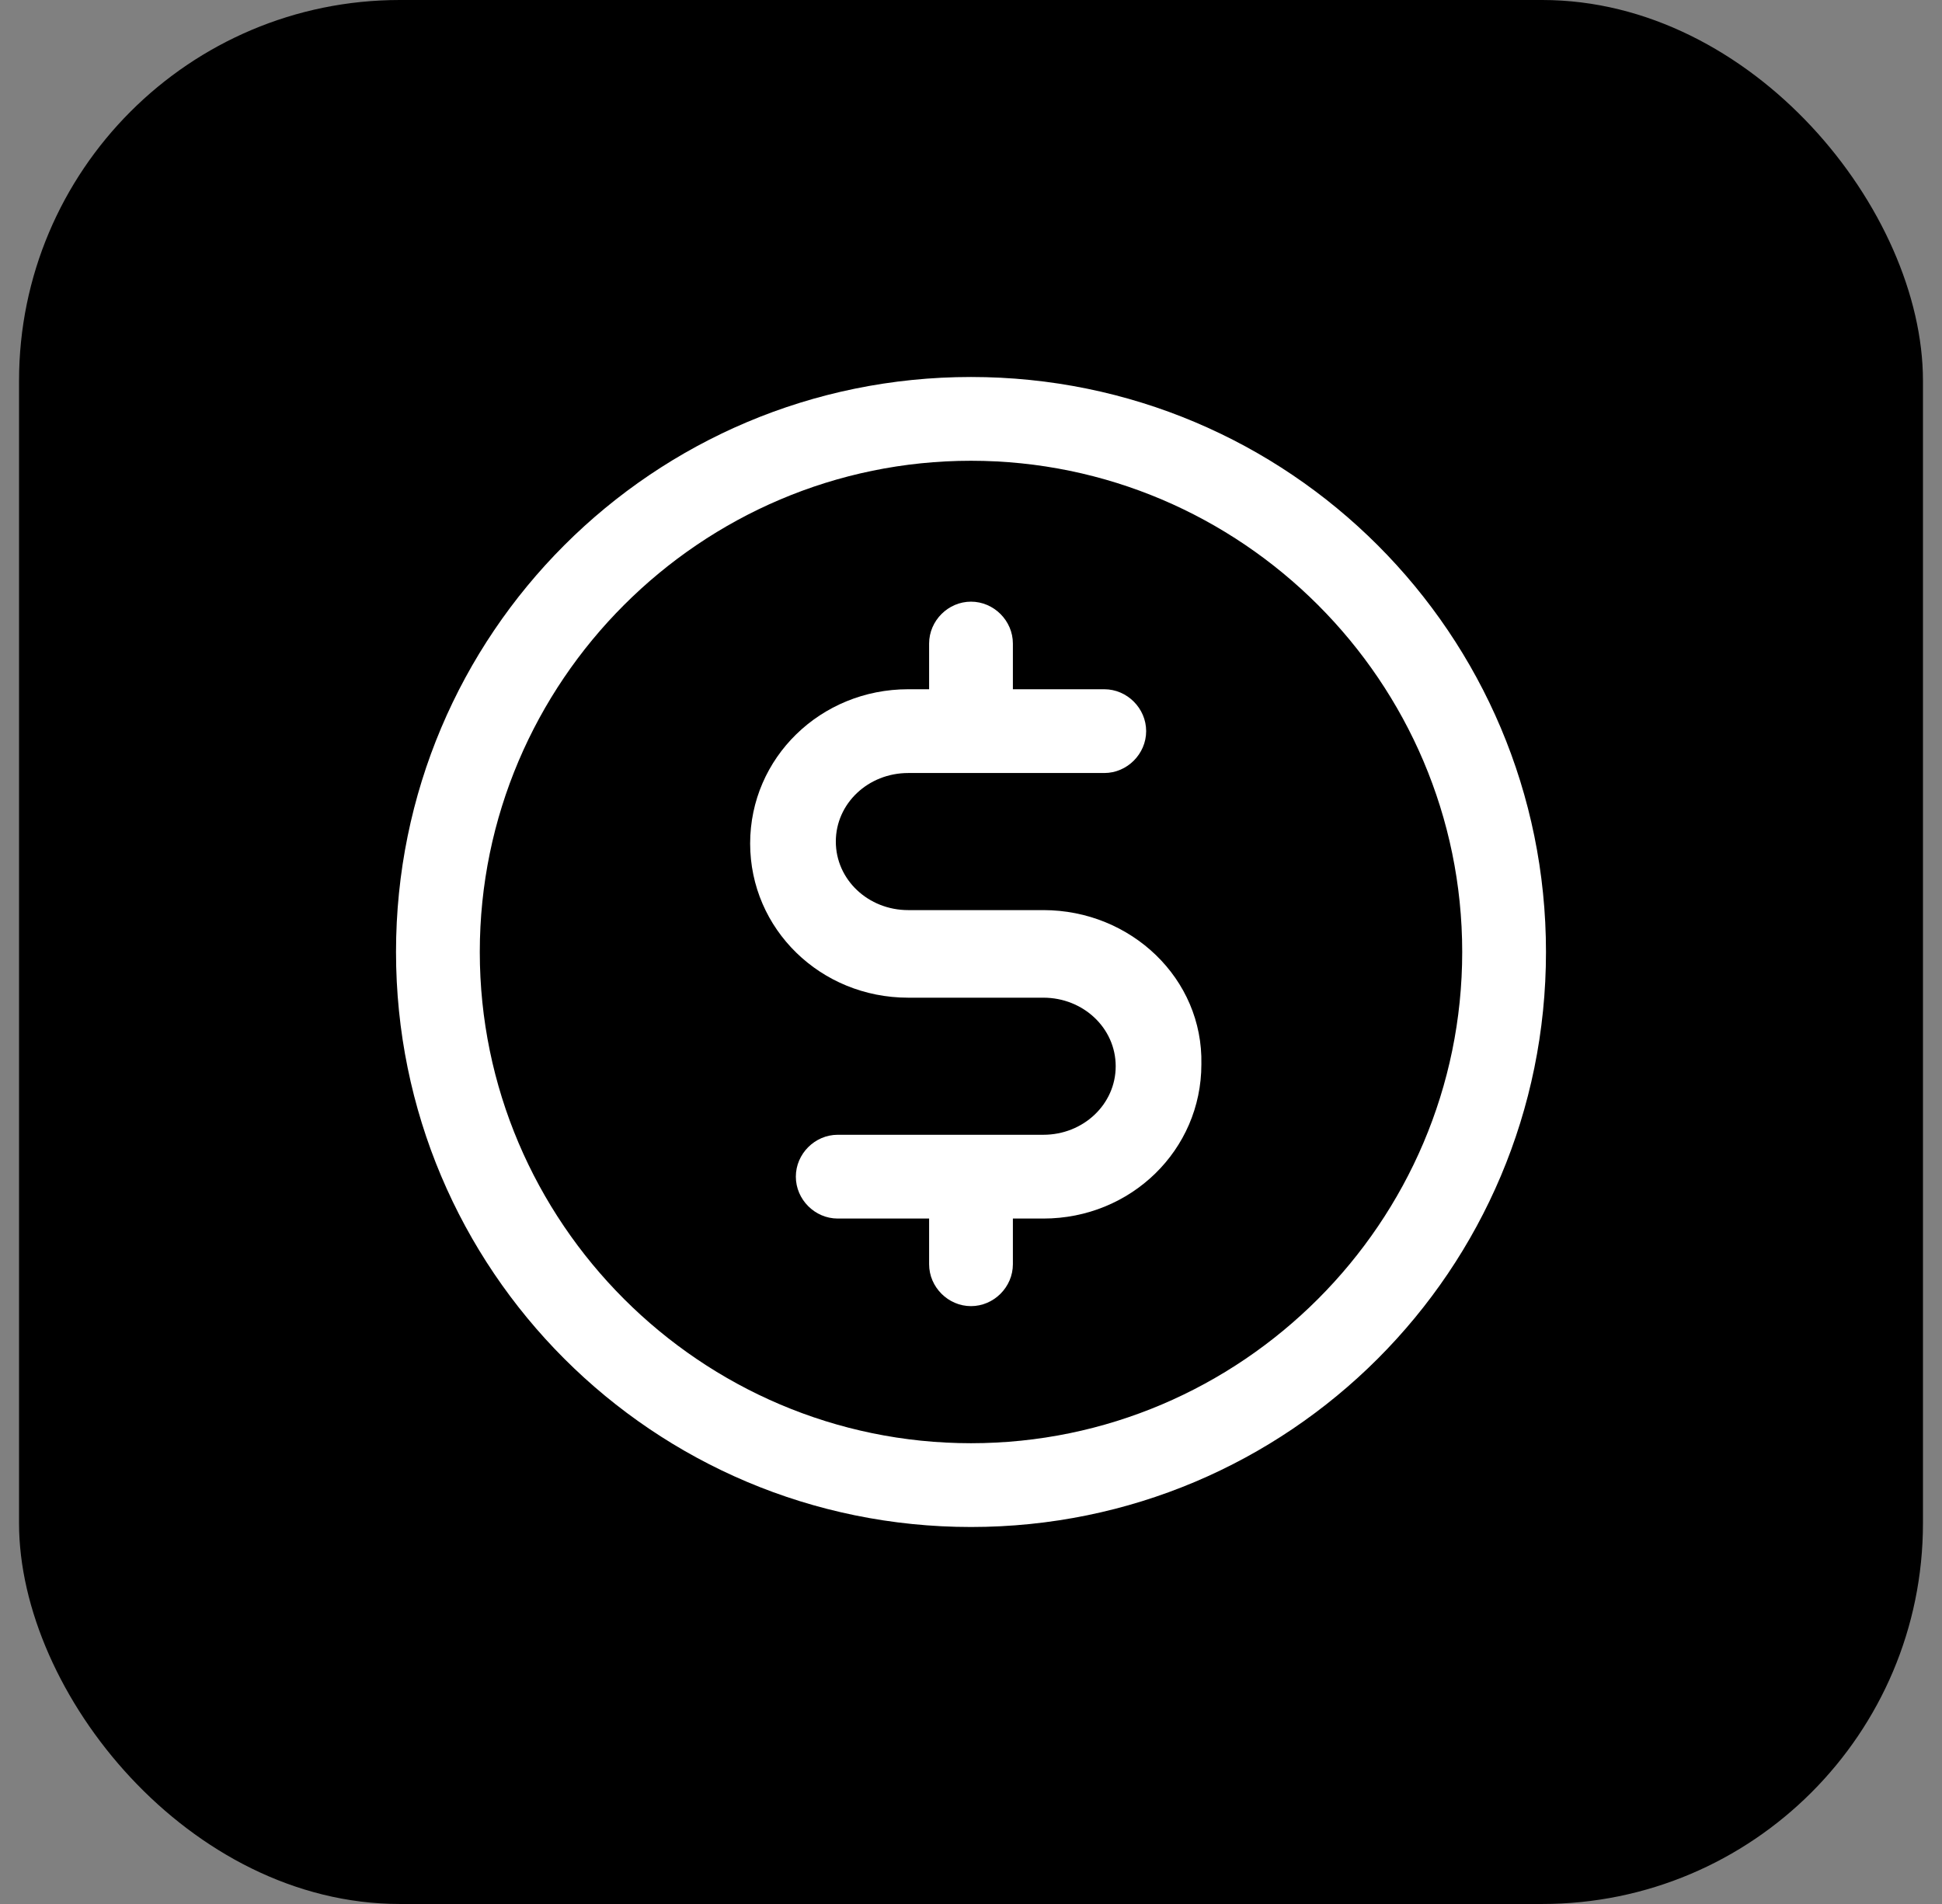 <svg width="51" height="50" viewBox="0 0 51 50" fill="none" xmlns="http://www.w3.org/2000/svg">
<rect x="0" y="0" width="51" height="50" fill="#808080" stroke="none"/>
<rect x="0.5" width="50" height="50" rx="10" fill="black"/>
<path d="M27.4 23.9H23.85C22.8 23.9 21.95 23.1 21.95 22.1C21.95 21.1 22.8 20.3 23.85 20.3H29C29.6 20.3 30.1 19.8 30.1 19.2C30.1 18.6 29.6 18.1 29 18.1H26.6V16.9C26.6 16.3 26.1 15.8 25.5 15.8C24.9 15.8 24.4 16.3 24.4 16.9V18.1H23.85C21.55 18.1 19.7 19.9 19.7 22.15C19.7 24.4 21.55 26.2 23.85 26.2H27.4C28.45 26.2 29.3 27 29.3 28C29.3 29 28.45 29.8 27.4 29.8H22C21.4 29.8 20.9 30.3 20.9 30.9C20.9 31.5 21.4 32 22 32H24.4V33.2C24.4 33.8 24.9 34.3 25.5 34.3C26.1 34.3 26.6 33.8 26.6 33.2V32H27.4C29.7 32 31.55 30.2 31.55 27.95C31.6 25.7 29.7 23.9 27.4 23.9Z" fill="white"/>
<path d="M25.5 9.9C17.15 9.9 10.4 16.65 10.4 25C10.4 33.35 17.15 40.1 25.5 40.1C33.85 40.1 40.6 33.35 40.6 25C40.6 16.65 33.85 9.9 25.5 9.9ZM25.5 37.9C18.4 37.9 12.6 32.1 12.6 25C12.6 17.9 18.4 12.1 25.5 12.1C32.6 12.1 38.4 17.9 38.4 25C38.4 32.1 32.6 37.9 25.5 37.9Z" fill="white"/>
</svg>
